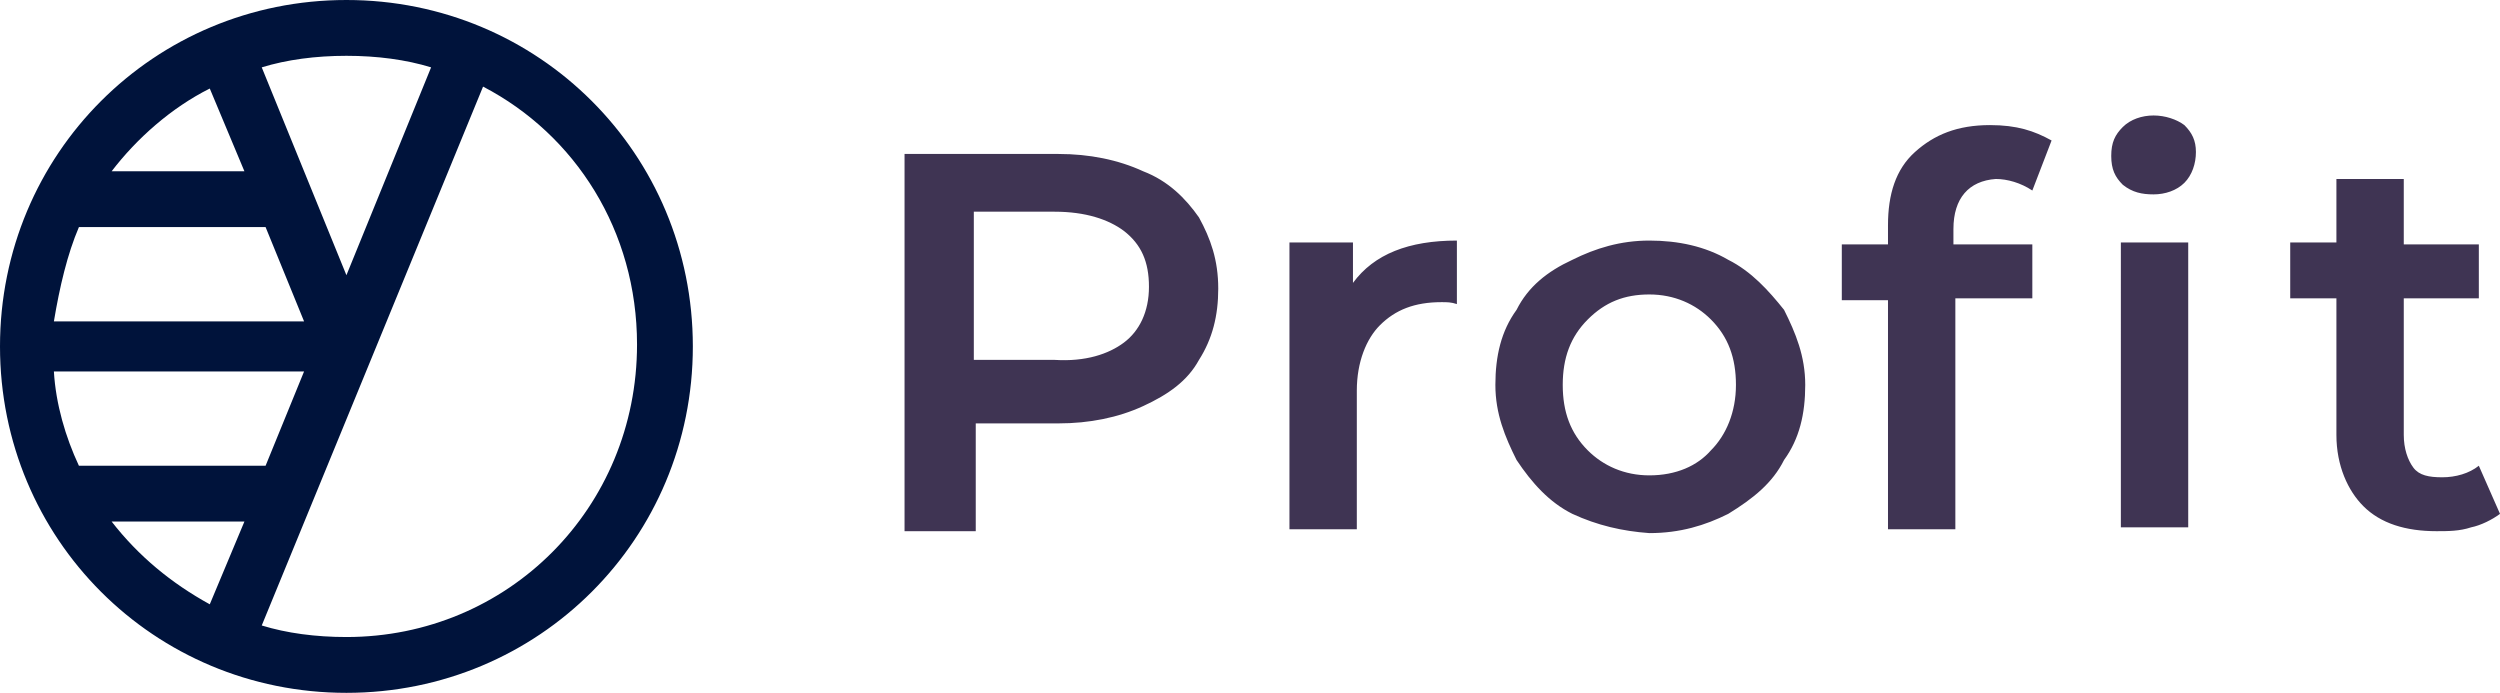 <svg xmlns="http://www.w3.org/2000/svg" width="129.9" height="36"><path d="M18 0C8 0 0 8 0 18s8 18 18 18 18-8 18-18S28 0 18 0zm0 2.9c1.6 0 3.1.2 4.4.6L18 14.3 13.6 3.5c1.3-.4 2.8-.6 4.4-.6zm-7.1 1.7l1.8 4.3H5.8c1.3-1.7 3.1-3.3 5.1-4.3zm-6.8 7.2h9.7l2 4.9h-13c.3-1.8.7-3.5 1.3-4.9zm0 12.4c-.7-1.5-1.2-3.2-1.3-4.9h13l-2 4.9H4.1zm6.8 7.2c-2-1.1-3.7-2.5-5.1-4.3h6.9l-1.8 4.3zm7.1 1.7c-1.6 0-3.1-.2-4.4-.6l11.5-28c4.8 2.5 8 7.5 8 13.4 0 8.5-6.7 15.2-15.1 15.2z" fill="#00133B"/><path d="M59.4 8.9c1.3.5 2.2 1.4 2.9 2.4.6 1.1 1 2.2 1 3.7 0 1.4-.3 2.6-1 3.7-.6 1.1-1.6 1.8-2.9 2.4s-2.8.9-4.4.9h-4.3v5.6H47V8h8c1.6 0 3.1.3 4.4.9zm-1 8.9c.8-.6 1.3-1.6 1.3-2.9s-.4-2.2-1.3-2.9c-.8-.6-2-1-3.6-1h-4.2v7.7h4.2c1.6.1 2.8-.3 3.6-.9zm17.3-5.3v3.3c-.3-.1-.5-.1-.8-.1-1.4 0-2.4.4-3.2 1.2-.7.7-1.2 1.9-1.2 3.4v7.2H67V12.6h3.3v2.1c1.1-1.5 2.9-2.2 5.4-2.2zm6 14.2c-1.2-.6-2.1-1.6-2.9-2.8-.6-1.2-1.1-2.4-1.1-3.9s.3-2.8 1.1-3.9c.6-1.2 1.6-2 2.9-2.6 1.2-.6 2.5-1 4-1s2.9.3 4.1 1c1.2.6 2.1 1.6 2.9 2.6.6 1.2 1.1 2.4 1.1 3.9s-.3 2.8-1.1 3.9c-.6 1.2-1.6 2-2.9 2.8-1.2.6-2.5 1-4.1 1-1.4-.1-2.7-.4-4-1zm7.2-3.3c.8-.8 1.3-2 1.3-3.4s-.4-2.5-1.3-3.4c-.8-.8-1.9-1.3-3.2-1.3s-2.3.4-3.2 1.3-1.3 2-1.3 3.4.4 2.5 1.3 3.4c.8.8 1.9 1.3 3.2 1.3 1.4 0 2.5-.5 3.2-1.3zm12.6-11.5v.8h4.1v2.8h-4v12h-3.5V15.6h-2.4v-2.9h2.4v-1c0-1.6.4-2.9 1.4-3.8s2.2-1.4 3.9-1.4c1.4 0 2.3.3 3.2.8l-1 2.6c-.6-.4-1.3-.6-1.9-.6-1.4.1-2.2 1-2.2 2.6zm8.8-2.3c-.4-.4-.6-.8-.6-1.5s.2-1.1.6-1.5 1-.6 1.6-.6 1.2.2 1.6.5c.4.4.6.8.6 1.4s-.2 1.2-.6 1.6-1 .6-1.6.6-1.1-.1-1.6-.5zm-.1 3h3.5v14.8h-3.5V12.6zm19.7 14.1c-.4.3-1 .6-1.5.7-.6.2-1.2.2-1.8.2-1.6 0-2.9-.4-3.8-1.3-.8-.8-1.4-2.1-1.4-3.7v-7.1H119v-2.9h2.4V9.3h3.5v3.4h3.9v2.8h-3.9v7.1c0 .7.2 1.3.5 1.7s.8.5 1.5.5 1.4-.2 1.9-.6l1.1 2.5z" fill="#3f3453"/></svg>